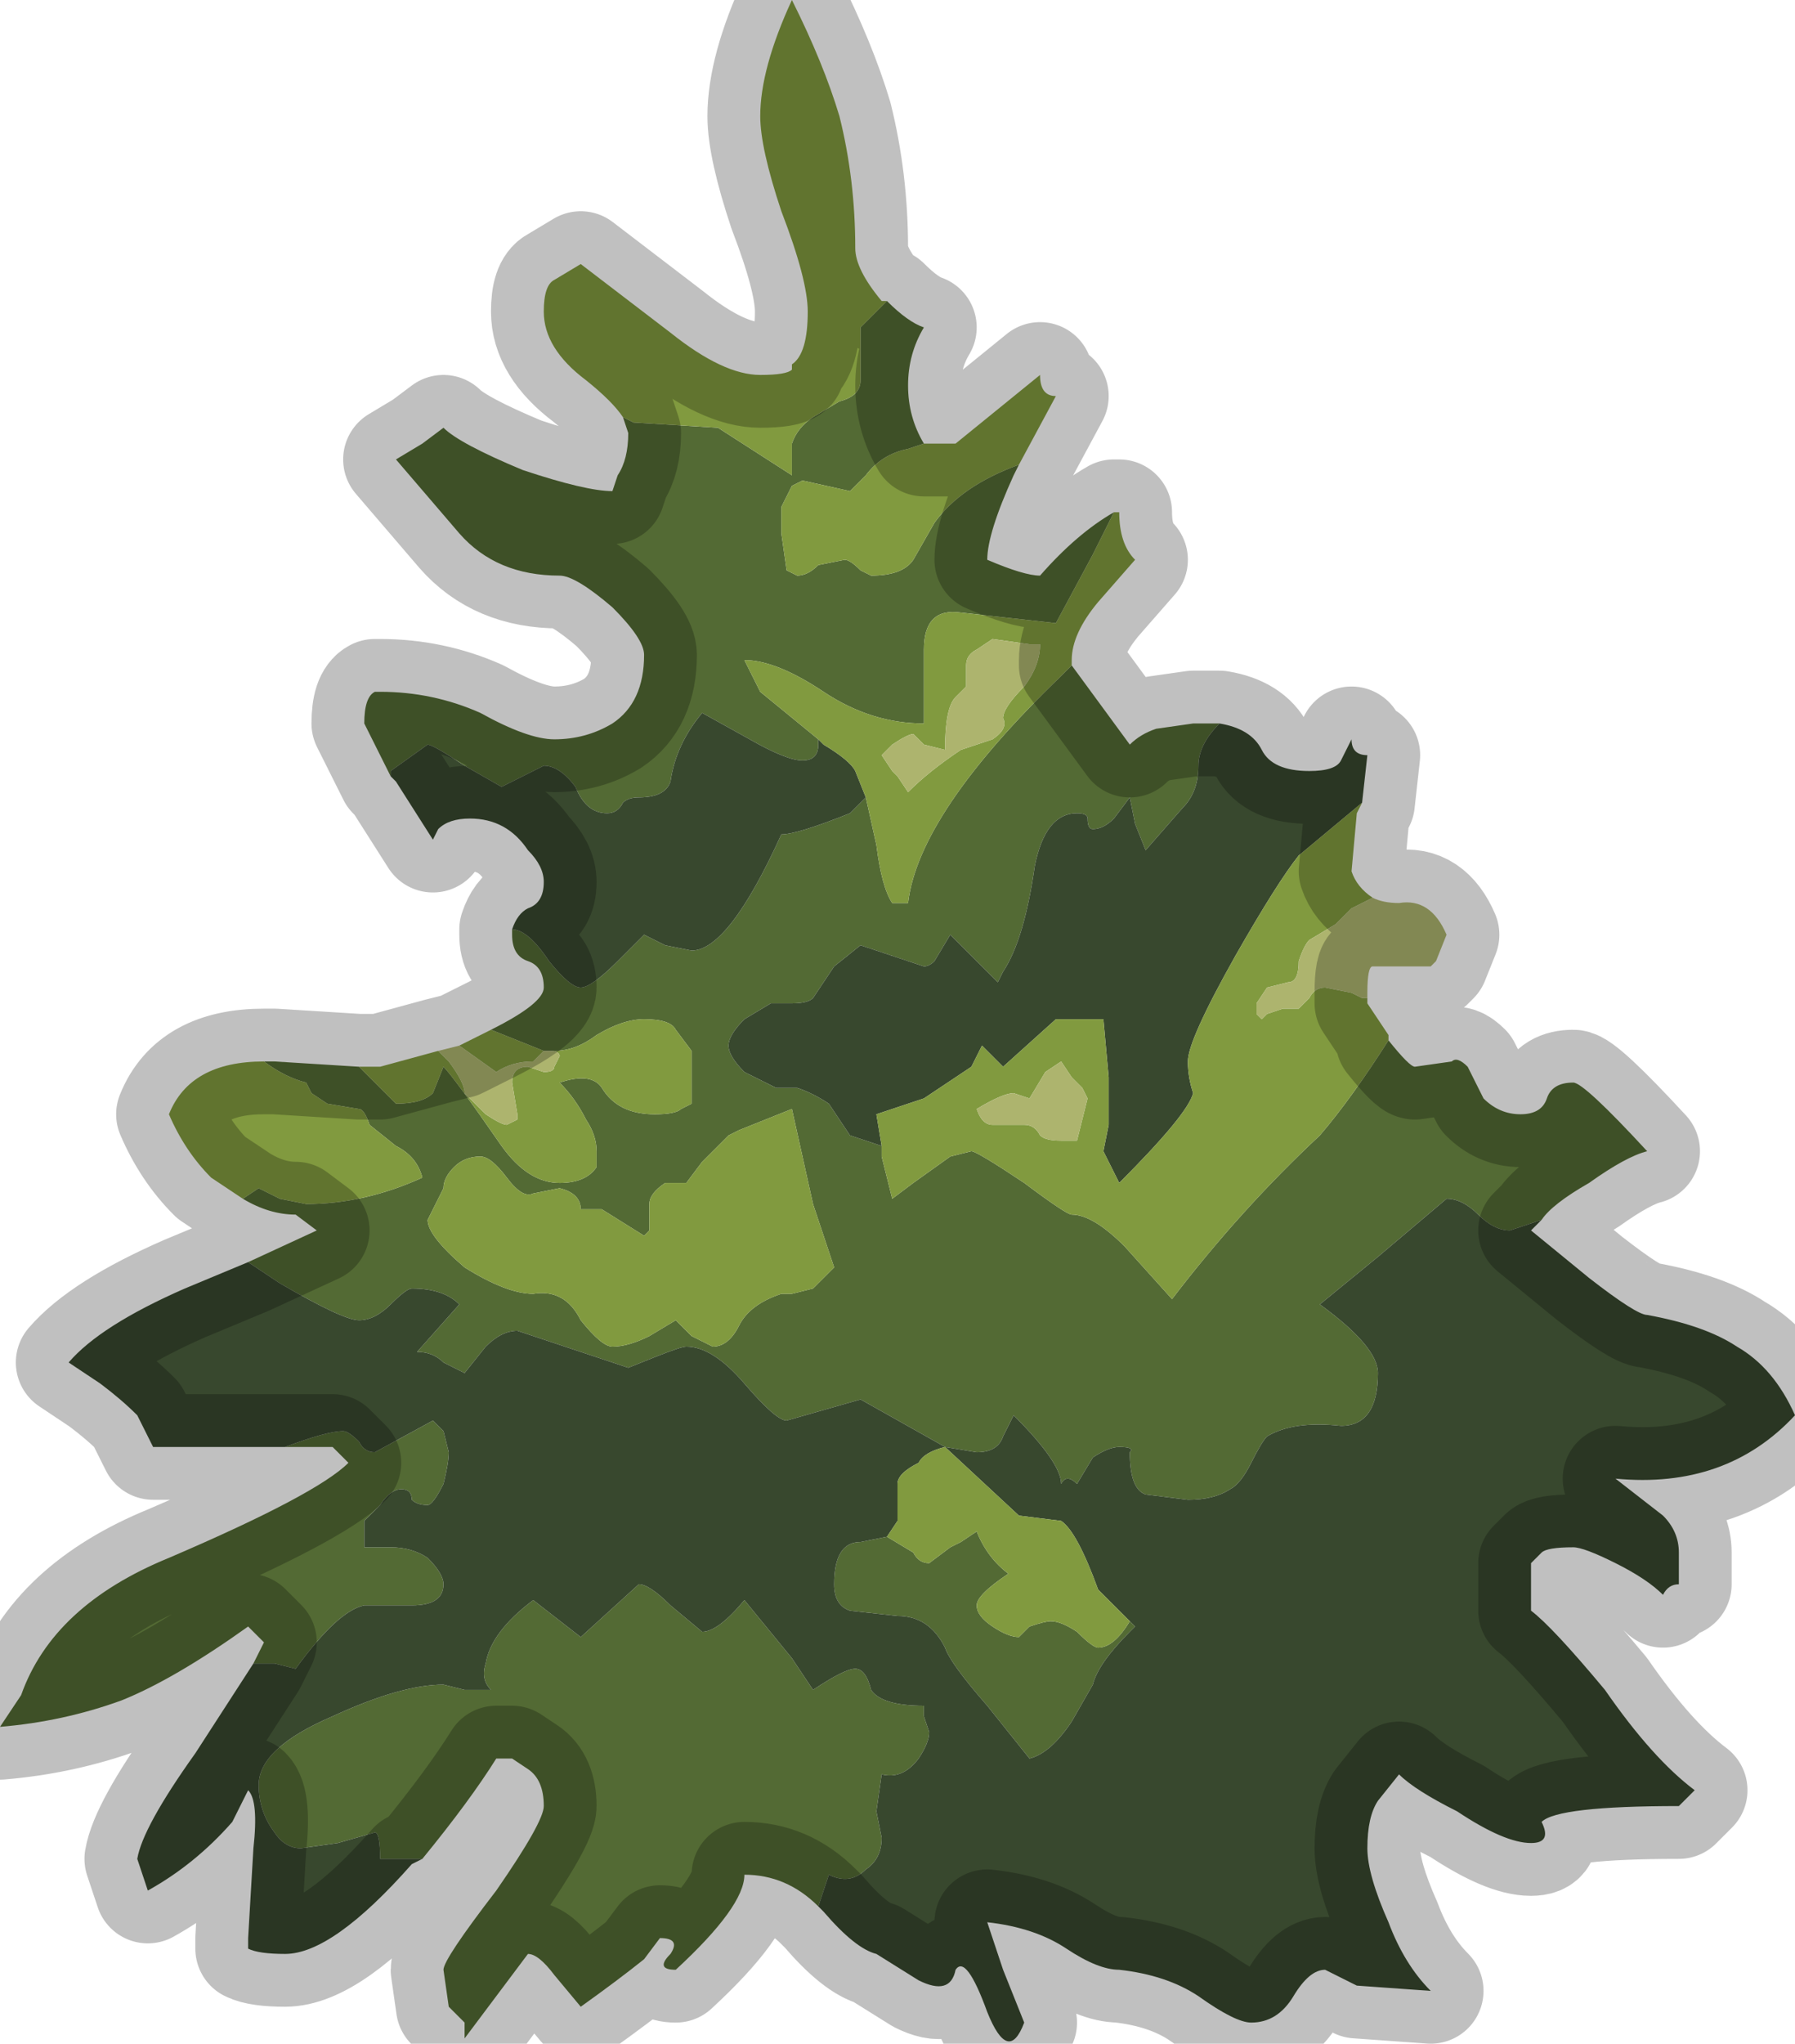 <?xml version="1.0" encoding="UTF-8" standalone="no"?>
<svg xmlns:xlink="http://www.w3.org/1999/xlink" height="19.35px" width="17.0px" xmlns="http://www.w3.org/2000/svg">
  <g transform="matrix(1.0, 0.0, 0.0, 1.0, 8.5, 9.65)">
    <path d="M0.25 -5.45 L0.1 -5.4 Q-0.15 -5.35 -0.3 -5.15 L-0.45 -5.0 -0.9 -5.1 -1.0 -5.05 -1.1 -4.85 -1.1 -4.6 -1.05 -4.25 -1.05 -4.25 -0.95 -4.2 Q-0.85 -4.2 -0.75 -4.3 L-0.5 -4.35 Q-0.45 -4.35 -0.35 -4.25 L-0.25 -4.2 Q0.05 -4.2 0.15 -4.35 L0.35 -4.7 Q0.6 -5.05 1.15 -5.25 L1.1 -5.15 Q0.85 -4.6 0.85 -4.35 1.2 -4.2 1.35 -4.2 1.7 -4.6 2.05 -4.8 L1.85 -4.4 1.5 -3.75 0.6 -3.85 Q0.25 -3.9 0.25 -3.5 L0.25 -2.8 Q-0.25 -2.8 -0.7 -3.1 -1.15 -3.4 -1.45 -3.4 L-1.3 -3.1 -0.75 -2.65 -0.75 -2.6 Q-0.75 -2.45 -0.9 -2.45 -1.05 -2.45 -1.4 -2.65 L-1.85 -2.9 Q-2.1 -2.6 -2.15 -2.25 -2.2 -2.1 -2.45 -2.1 -2.55 -2.1 -2.6 -2.05 -2.65 -1.95 -2.75 -1.95 -2.95 -1.95 -3.05 -2.2 -3.2 -2.4 -3.35 -2.4 L-3.75 -2.2 -4.1 -2.4 Q-4.4 -2.6 -4.45 -2.6 L-4.8 -2.35 -4.8 -2.3 -5.05 -2.8 Q-5.05 -3.05 -4.95 -3.1 L-4.9 -3.1 Q-4.4 -3.1 -3.95 -2.9 -3.5 -2.65 -3.25 -2.65 -2.95 -2.65 -2.7 -2.8 -2.4 -3.0 -2.4 -3.45 -2.4 -3.6 -2.7 -3.9 -3.05 -4.2 -3.2 -4.2 -3.8 -4.2 -4.15 -4.6 L-4.75 -5.3 -4.5 -5.45 -4.3 -5.6 Q-4.15 -5.45 -3.55 -5.2 -2.95 -5.0 -2.7 -5.0 L-2.65 -5.15 Q-2.55 -5.3 -2.55 -5.55 L-2.6 -5.7 -2.5 -5.65 -1.7 -5.6 -1.0 -5.15 -1.0 -5.45 Q-0.95 -5.6 -0.8 -5.7 L-0.55 -5.85 Q-0.35 -5.9 -0.35 -6.05 L-0.35 -6.55 -0.1 -6.8 Q0.1 -6.6 0.25 -6.55 0.1 -6.3 0.1 -6.0 0.1 -5.7 0.25 -5.45 M1.65 -3.35 L2.2 -2.6 Q2.3 -2.7 2.45 -2.75 L2.8 -2.8 3.05 -2.8 Q2.85 -2.6 2.85 -2.4 2.85 -2.15 2.7 -2.0 L2.35 -1.6 2.25 -1.85 2.2 -2.1 2.05 -1.9 Q1.95 -1.8 1.85 -1.8 1.8 -1.8 1.8 -1.9 1.8 -1.95 1.7 -1.95 1.4 -1.95 1.3 -1.45 1.2 -0.75 1.0 -0.45 L0.95 -0.35 0.5 -0.8 0.35 -0.55 Q0.3 -0.5 0.25 -0.5 L-0.35 -0.7 -0.6 -0.5 -0.8 -0.2 Q-0.85 -0.15 -1.0 -0.15 L-1.2 -0.15 -1.45 0.0 Q-1.6 0.15 -1.6 0.25 -1.6 0.35 -1.45 0.5 L-1.15 0.65 -0.95 0.65 Q-0.8 0.7 -0.65 0.8 L-0.45 1.1 -0.15 1.2 -0.15 1.3 -0.05 1.7 0.15 1.55 0.5 1.3 0.7 1.25 Q0.75 1.25 1.2 1.55 1.6 1.85 1.65 1.85 1.85 1.85 2.15 2.15 L2.6 2.65 Q3.25 1.8 4.0 1.1 4.3 0.75 4.65 0.2 4.85 0.45 4.9 0.45 L5.25 0.4 Q5.3 0.35 5.4 0.45 L5.55 0.75 Q5.7 0.9 5.9 0.9 6.1 0.9 6.15 0.75 6.2 0.6 6.4 0.6 6.5 0.6 7.1 1.25 6.9 1.3 6.55 1.55 6.2 1.75 6.1 1.9 L5.8 2.0 Q5.65 2.0 5.5 1.85 5.35 1.7 5.2 1.7 L4.55 2.25 4.0 2.7 Q4.55 3.1 4.55 3.35 4.55 3.85 4.2 3.85 3.75 3.8 3.5 3.95 3.45 4.0 3.35 4.2 3.25 4.4 3.15 4.45 3.0 4.55 2.75 4.55 L2.35 4.5 Q2.2 4.45 2.2 4.1 2.25 4.05 2.1 4.05 2.0 4.05 1.85 4.15 L1.7 4.4 Q1.6 4.3 1.55 4.4 1.55 4.2 1.1 3.75 L1.0 3.95 Q0.95 4.1 0.75 4.1 L0.45 4.05 -0.35 3.6 -1.05 3.8 Q-1.15 3.8 -1.45 3.45 -1.75 3.1 -2.0 3.1 -2.05 3.1 -2.3 3.2 L-2.55 3.3 -3.6 2.95 Q-3.75 2.95 -3.9 3.1 L-4.1 3.35 -4.3 3.25 Q-4.4 3.15 -4.55 3.15 L-4.15 2.7 Q-4.3 2.55 -4.6 2.55 -4.65 2.55 -4.8 2.7 -4.95 2.85 -5.1 2.85 -5.25 2.85 -5.85 2.5 L-6.15 2.3 -5.5 2.0 -5.7 1.85 Q-5.95 1.85 -6.2 1.7 L-6.05 1.6 -5.85 1.7 -5.6 1.75 Q-5.05 1.75 -4.5 1.5 -4.55 1.3 -4.75 1.2 L-5.0 1.0 Q-5.05 0.85 -5.1 0.85 L-5.4 0.8 -5.55 0.7 -5.6 0.6 Q-5.8 0.55 -6.0 0.4 L-5.9 0.4 -5.1 0.45 -4.9 0.65 -4.75 0.8 Q-4.5 0.8 -4.4 0.7 L-4.3 0.45 Q-4.2 0.55 -3.75 1.2 -3.5 1.55 -3.2 1.55 -2.95 1.55 -2.85 1.4 L-2.85 1.25 Q-2.85 1.1 -2.95 0.95 -3.05 0.75 -3.2 0.6 -2.9 0.5 -2.8 0.65 -2.65 0.9 -2.3 0.9 -2.1 0.9 -2.05 0.85 L-1.95 0.8 -1.95 0.3 -2.1 0.1 Q-2.15 0.0 -2.4 0.0 -2.6 0.0 -2.85 0.15 -3.05 0.3 -3.25 0.3 L-3.3 0.3 -3.35 0.3 -3.85 0.1 Q-3.35 -0.15 -3.35 -0.3 -3.35 -0.5 -3.5 -0.55 -3.65 -0.6 -3.65 -0.8 L-3.65 -0.85 Q-3.5 -0.85 -3.3 -0.55 -3.1 -0.3 -3.0 -0.3 -2.9 -0.3 -2.65 -0.55 L-2.4 -0.8 -2.2 -0.7 -1.95 -0.65 Q-1.6 -0.65 -1.1 -1.75 -0.95 -1.75 -0.45 -1.95 L-0.3 -2.1 -0.2 -1.65 Q-0.15 -1.25 -0.05 -1.1 L0.1 -1.1 Q0.2 -1.95 1.55 -3.25 L1.65 -3.35 M-0.75 8.4 Q-1.05 8.1 -1.45 8.1 -1.45 8.4 -2.1 9.0 -2.3 9.0 -2.15 8.85 -2.05 8.7 -2.25 8.7 L-2.4 8.9 Q-2.65 9.1 -3.0 9.35 L-3.25 9.05 Q-3.4 8.85 -3.5 8.85 L-4.1 9.65 -4.1 9.5 -4.25 9.35 -4.3 9.0 Q-4.3 8.9 -3.8 8.25 -3.35 7.6 -3.35 7.45 -3.35 7.2 -3.5 7.1 L-3.65 7.0 -3.8 7.0 Q-4.05 7.4 -4.5 7.95 L-4.55 7.95 -4.9 7.95 Q-4.9 7.7 -4.95 7.7 L-5.3 7.8 -5.65 7.85 Q-5.8 7.85 -5.9 7.7 -6.05 7.5 -6.05 7.25 -6.05 6.9 -5.35 6.6 -4.7 6.3 -4.3 6.3 L-4.1 6.35 -3.85 6.35 Q-3.95 6.25 -3.9 6.1 -3.85 5.8 -3.45 5.5 L-3.0 5.85 -2.45 5.35 Q-2.35 5.35 -2.15 5.55 L-1.85 5.8 Q-1.7 5.8 -1.45 5.5 L-1.0 6.05 -0.8 6.35 Q-0.5 6.15 -0.4 6.15 -0.3 6.15 -0.25 6.35 -0.15 6.5 0.25 6.5 L0.25 6.6 0.3 6.75 Q0.3 6.85 0.2 7.0 0.05 7.2 -0.15 7.15 L-0.2 7.5 -0.15 7.75 Q-0.15 7.95 -0.3 8.05 -0.45 8.2 -0.65 8.1 L-0.75 8.4 M-6.1 6.1 L-6.0 5.9 -6.15 5.75 Q-6.85 6.25 -7.35 6.45 -7.9 6.65 -8.5 6.7 L-8.3 6.4 Q-8.0 5.55 -6.9 5.1 -5.5 4.5 -5.2 4.2 L-5.35 4.05 -5.8 4.05 Q-5.4 3.9 -5.25 3.9 -5.2 3.9 -5.1 4.0 -5.05 4.1 -4.95 4.1 L-4.4 3.8 -4.3 3.9 -4.25 4.1 Q-4.25 4.2 -4.3 4.4 -4.4 4.6 -4.45 4.6 -4.55 4.6 -4.6 4.55 -4.6 4.45 -4.7 4.45 -4.8 4.45 -4.9 4.6 L-5.05 4.75 -5.05 5.0 -4.95 5.0 -4.8 5.0 Q-4.6 5.0 -4.45 5.1 -4.3 5.25 -4.3 5.35 -4.3 5.55 -4.6 5.55 L-5.05 5.55 Q-5.3 5.6 -5.7 6.15 L-5.9 6.1 -6.1 6.1 M2.2 5.7 L2.25 5.75 2.2 5.8 Q1.9 6.1 1.85 6.3 L1.65 6.65 Q1.45 6.95 1.25 7.0 L0.85 6.5 Q0.5 6.1 0.45 5.95 0.3 5.65 0.0 5.65 L-0.45 5.6 Q-0.6 5.55 -0.6 5.35 -0.6 4.95 -0.35 4.95 L-0.1 4.9 0.15 5.05 Q0.2 5.15 0.3 5.15 L0.5 5.0 0.6 4.95 0.75 4.85 Q0.85 5.1 1.05 5.25 0.75 5.45 0.75 5.55 0.75 5.65 0.9 5.75 1.05 5.85 1.15 5.85 L1.25 5.75 Q1.4 5.7 1.45 5.7 1.55 5.7 1.7 5.8 1.85 5.95 1.9 5.95 2.05 5.95 2.2 5.7 M-1.5 1.05 L-1.6 1.1 -1.85 1.35 -2.0 1.55 -2.2 1.55 Q-2.35 1.65 -2.35 1.75 L-2.35 2.0 -2.4 2.05 -2.8 1.8 -3.0 1.8 Q-3.0 1.65 -3.2 1.6 L-3.45 1.65 Q-3.55 1.7 -3.7 1.5 -3.85 1.3 -3.95 1.3 -4.1 1.3 -4.2 1.4 -4.3 1.5 -4.3 1.6 L-4.4 1.8 -4.45 1.9 Q-4.45 2.05 -4.1 2.35 -3.7 2.6 -3.45 2.6 -3.15 2.55 -3.0 2.85 -2.8 3.1 -2.7 3.1 -2.55 3.1 -2.35 3.0 L-2.1 2.85 -1.95 3.0 -1.75 3.1 Q-1.6 3.1 -1.5 2.9 -1.4 2.7 -1.1 2.6 L-1.0 2.6 -0.8 2.55 -0.65 2.4 -0.6 2.35 -0.8 1.75 -1.0 0.85 -1.5 1.05" fill="#536a34" fill-rule="evenodd" stroke="none"/>
    <path d="M3.05 -2.8 Q3.35 -2.75 3.45 -2.55 3.55 -2.35 3.9 -2.35 4.15 -2.35 4.2 -2.45 L4.3 -2.65 Q4.3 -2.5 4.45 -2.5 L4.4 -2.05 3.8 -1.55 Q3.6 -1.3 3.2 -0.6 2.75 0.2 2.75 0.4 2.75 0.55 2.8 0.7 2.75 0.9 2.1 1.55 L1.95 1.25 2.0 1.0 2.0 0.55 1.95 0.0 1.5 0.0 1.0 0.45 0.8 0.25 0.7 0.45 0.25 0.75 -0.2 0.9 -0.15 1.2 -0.45 1.1 -0.65 0.8 Q-0.8 0.7 -0.95 0.65 L-1.15 0.65 -1.45 0.5 Q-1.6 0.35 -1.6 0.25 -1.6 0.15 -1.45 0.0 L-1.2 -0.15 -1.0 -0.15 Q-0.85 -0.15 -0.8 -0.2 L-0.6 -0.5 -0.35 -0.7 0.25 -0.5 Q0.3 -0.5 0.35 -0.55 L0.5 -0.8 0.95 -0.35 1.0 -0.45 Q1.2 -0.75 1.3 -1.45 1.4 -1.95 1.7 -1.95 1.8 -1.95 1.8 -1.9 1.8 -1.8 1.85 -1.8 1.95 -1.8 2.05 -1.9 L2.2 -2.1 2.25 -1.85 2.35 -1.6 2.7 -2.0 Q2.85 -2.15 2.85 -2.4 2.85 -2.6 3.05 -2.8 M6.1 1.9 L6.0 2.0 6.55 2.45 Q7.0 2.8 7.1 2.8 7.65 2.9 7.95 3.1 8.3 3.3 8.5 3.75 7.85 4.45 6.8 4.35 L7.25 4.7 Q7.4 4.85 7.4 5.05 L7.4 5.35 Q7.3 5.35 7.25 5.45 7.1 5.3 6.8 5.15 6.5 5.0 6.4 5.0 6.15 5.0 6.1 5.05 L6.0 5.15 6.0 5.6 Q6.2 5.75 6.7 6.35 7.15 7.0 7.55 7.3 L7.4 7.45 Q6.25 7.45 6.1 7.6 6.2 7.8 6.0 7.8 5.75 7.8 5.3 7.5 4.9 7.3 4.75 7.15 L4.55 7.4 Q4.45 7.55 4.45 7.85 4.45 8.1 4.65 8.55 4.8 8.95 5.05 9.2 L4.35 9.15 4.05 9.0 Q3.9 9.0 3.75 9.25 3.6 9.5 3.35 9.5 3.2 9.5 2.85 9.25 2.55 9.05 2.1 9.0 1.9 9.0 1.6 8.8 1.3 8.6 0.85 8.55 L1.0 9.0 1.2 9.5 Q1.05 9.9 0.85 9.4 0.65 8.85 0.55 9.0 0.5 9.25 0.2 9.1 L-0.2 8.85 Q-0.4 8.8 -0.7 8.45 L-0.75 8.4 -0.65 8.1 Q-0.45 8.2 -0.3 8.05 -0.15 7.95 -0.15 7.75 L-0.2 7.5 -0.15 7.15 Q0.05 7.2 0.2 7.0 0.3 6.85 0.3 6.75 L0.25 6.6 0.25 6.5 Q-0.15 6.5 -0.25 6.35 -0.3 6.15 -0.4 6.15 -0.5 6.15 -0.8 6.35 L-1.0 6.05 -1.45 5.5 Q-1.7 5.8 -1.85 5.8 L-2.15 5.55 Q-2.35 5.35 -2.45 5.35 L-3.0 5.85 -3.45 5.5 Q-3.85 5.8 -3.9 6.1 -3.95 6.25 -3.85 6.35 L-4.1 6.35 -4.3 6.3 Q-4.7 6.3 -5.35 6.6 -6.05 6.9 -6.05 7.25 -6.05 7.5 -5.9 7.7 -5.8 7.85 -5.65 7.85 L-5.3 7.8 -4.95 7.7 Q-4.9 7.7 -4.9 7.95 L-4.55 7.95 -4.5 7.95 -4.6 8.0 Q-5.35 8.85 -5.8 8.85 -6.05 8.85 -6.15 8.8 L-6.15 8.7 -6.1 7.85 Q-6.05 7.4 -6.15 7.3 L-6.3 7.6 Q-6.65 8.0 -7.1 8.25 L-7.2 7.95 Q-7.15 7.65 -6.65 6.95 L-6.1 6.1 -5.9 6.1 -5.7 6.15 Q-5.3 5.6 -5.05 5.55 L-4.6 5.55 Q-4.3 5.55 -4.3 5.35 -4.3 5.25 -4.45 5.1 -4.6 5.0 -4.8 5.0 L-4.95 5.0 -5.05 5.0 -5.05 4.75 -4.9 4.6 Q-4.8 4.45 -4.7 4.45 -4.6 4.45 -4.6 4.55 -4.55 4.6 -4.45 4.6 -4.4 4.6 -4.3 4.4 -4.25 4.2 -4.25 4.1 L-4.3 3.9 -4.4 3.8 -4.95 4.1 Q-5.05 4.1 -5.1 4.0 -5.2 3.9 -5.25 3.9 -5.4 3.9 -5.8 4.05 L-6.75 4.05 -7.05 4.05 -7.2 3.75 Q-7.35 3.6 -7.55 3.45 L-7.85 3.25 Q-7.55 2.9 -6.75 2.55 L-6.15 2.3 -5.85 2.5 Q-5.25 2.85 -5.1 2.85 -4.95 2.85 -4.8 2.7 -4.65 2.55 -4.6 2.55 -4.3 2.55 -4.15 2.7 L-4.55 3.15 Q-4.4 3.15 -4.3 3.25 L-4.1 3.35 -3.9 3.1 Q-3.75 2.95 -3.6 2.95 L-2.55 3.3 -2.3 3.2 Q-2.05 3.1 -2.0 3.1 -1.75 3.1 -1.45 3.45 -1.15 3.8 -1.05 3.8 L-0.35 3.6 0.45 4.05 0.75 4.1 Q0.95 4.1 1.0 3.95 L1.1 3.75 Q1.55 4.2 1.55 4.4 1.6 4.3 1.7 4.4 L1.85 4.15 Q2.0 4.05 2.1 4.05 2.25 4.05 2.2 4.1 2.2 4.45 2.35 4.5 L2.75 4.55 Q3.0 4.55 3.15 4.45 3.25 4.4 3.35 4.2 3.45 4.0 3.5 3.95 3.75 3.8 4.2 3.85 4.55 3.85 4.55 3.35 4.55 3.1 4.0 2.7 L4.55 2.25 5.2 1.7 Q5.35 1.7 5.5 1.85 5.65 2.0 5.8 2.0 L6.1 1.9 M-3.65 -0.85 Q-3.6 -1.0 -3.5 -1.05 -3.35 -1.1 -3.35 -1.3 -3.35 -1.45 -3.5 -1.6 -3.7 -1.9 -4.05 -1.9 -4.25 -1.9 -4.35 -1.8 L-4.4 -1.7 -4.75 -2.25 -4.8 -2.3 -4.8 -2.35 -4.45 -2.6 Q-4.4 -2.6 -4.1 -2.4 L-3.75 -2.2 -3.35 -2.4 Q-3.2 -2.4 -3.05 -2.2 -2.95 -1.95 -2.75 -1.95 -2.65 -1.95 -2.6 -2.05 -2.55 -2.1 -2.45 -2.1 -2.2 -2.1 -2.15 -2.25 -2.1 -2.6 -1.85 -2.9 L-1.4 -2.65 Q-1.05 -2.45 -0.9 -2.45 -0.75 -2.45 -0.75 -2.6 L-0.75 -2.65 -0.7 -2.6 Q-0.45 -2.45 -0.4 -2.35 L-0.3 -2.1 -0.45 -1.95 Q-0.95 -1.75 -1.1 -1.75 -1.6 -0.65 -1.95 -0.65 L-2.2 -0.7 -2.4 -0.8 -2.65 -0.55 Q-2.9 -0.3 -3.0 -0.3 -3.1 -0.3 -3.3 -0.55 -3.5 -0.85 -3.65 -0.85 M2.2 5.7 L1.9 5.4 Q1.7 4.85 1.55 4.75 L1.15 4.7 0.45 4.05 Q0.25 4.1 0.2 4.2 0.0 4.3 0.0 4.4 L0.0 4.75 -0.1 4.9 -0.35 4.95 Q-0.6 4.95 -0.6 5.35 -0.6 5.55 -0.45 5.6 L0.0 5.65 Q0.3 5.65 0.45 5.95 0.5 6.1 0.85 6.5 L1.25 7.0 Q1.45 6.95 1.65 6.65 L1.85 6.3 Q1.9 6.1 2.2 5.8 L2.25 5.75 2.2 5.7" fill="#38482e" fill-rule="evenodd" stroke="none"/>
    <path d="M0.25 -5.45 L0.25 -5.45 0.55 -5.45 1.35 -6.1 Q1.35 -5.9 1.5 -5.9 L1.15 -5.25 Q0.6 -5.05 0.35 -4.7 L0.15 -4.35 Q0.05 -4.2 -0.25 -4.2 L-0.35 -4.25 Q-0.45 -4.35 -0.5 -4.35 L-0.75 -4.3 Q-0.85 -4.2 -0.95 -4.2 L-1.05 -4.25 -1.05 -4.25 -1.1 -4.6 -1.1 -4.85 -1.0 -5.05 -0.9 -5.1 -0.45 -5.0 -0.3 -5.15 Q-0.15 -5.35 0.1 -5.4 L0.25 -5.45 M2.05 -4.8 L2.1 -4.8 Q2.1 -4.5 2.25 -4.35 L1.9 -3.95 Q1.65 -3.65 1.65 -3.4 L1.65 -3.35 1.55 -3.25 Q0.2 -1.95 0.1 -1.1 L-0.05 -1.1 Q-0.15 -1.25 -0.2 -1.65 L-0.3 -2.1 -0.4 -2.35 Q-0.45 -2.45 -0.7 -2.6 L-0.75 -2.65 -1.3 -3.1 -1.45 -3.4 Q-1.15 -3.4 -0.7 -3.1 -0.25 -2.8 0.25 -2.8 L0.25 -3.5 Q0.25 -3.9 0.6 -3.85 L1.5 -3.75 1.85 -4.4 2.05 -4.8 M4.4 -2.05 L4.35 -1.95 4.3 -1.4 Q4.35 -1.25 4.5 -1.15 L4.3 -1.05 4.15 -0.9 3.9 -0.75 Q3.85 -0.7 3.8 -0.55 3.8 -0.35 3.7 -0.35 L3.5 -0.3 3.4 -0.15 3.4 -0.05 3.45 0.0 3.5 -0.05 3.65 -0.1 3.8 -0.1 3.9 -0.2 Q3.95 -0.3 4.05 -0.3 L4.3 -0.25 4.4 -0.2 4.45 -0.2 4.45 -0.15 4.65 0.15 4.65 0.2 Q4.3 0.75 4.0 1.1 3.25 1.8 2.6 2.65 L2.15 2.15 Q1.85 1.85 1.65 1.85 1.6 1.85 1.2 1.55 0.75 1.25 0.7 1.25 L0.5 1.3 0.15 1.55 -0.05 1.7 -0.15 1.3 -0.15 1.2 -0.2 0.9 0.25 0.75 0.7 0.45 0.8 0.25 1.0 0.45 1.5 0.0 1.95 0.0 2.0 0.55 2.0 1.0 1.95 1.25 2.1 1.55 Q2.75 0.9 2.8 0.7 2.75 0.55 2.75 0.4 2.75 0.2 3.2 -0.6 3.6 -1.3 3.8 -1.55 L4.4 -2.05 M-6.2 1.7 L-6.5 1.5 Q-6.75 1.25 -6.9 0.9 -6.7 0.4 -6.0 0.4 -5.8 0.55 -5.6 0.6 L-5.55 0.7 -5.4 0.8 -5.1 0.85 Q-5.05 0.85 -5.0 1.0 L-4.75 1.2 Q-4.55 1.3 -4.5 1.5 -5.05 1.75 -5.6 1.75 L-5.85 1.7 -6.05 1.6 -6.2 1.7 M-5.1 0.45 L-4.9 0.45 -4.35 0.3 -4.25 0.4 Q-4.1 0.6 -4.1 0.7 L-3.9 0.9 Q-3.75 1.0 -3.7 1.0 L-3.6 0.95 -3.6 0.9 -3.65 0.6 Q-3.65 0.45 -3.5 0.45 L-3.35 0.5 Q-3.25 0.5 -3.25 0.45 L-3.2 0.35 Q-3.2 0.3 -3.3 0.3 L-3.25 0.3 Q-3.05 0.3 -2.85 0.15 -2.6 0.0 -2.4 0.0 -2.15 0.0 -2.1 0.1 L-1.95 0.3 -1.95 0.8 -2.05 0.85 Q-2.1 0.9 -2.3 0.9 -2.65 0.9 -2.8 0.65 -2.9 0.5 -3.2 0.6 -3.05 0.75 -2.95 0.95 -2.85 1.1 -2.85 1.25 L-2.85 1.4 Q-2.95 1.55 -3.2 1.55 -3.5 1.55 -3.75 1.2 -4.2 0.55 -4.3 0.45 L-4.4 0.7 Q-4.5 0.8 -4.75 0.8 L-4.9 0.65 -5.1 0.45 M-4.15 0.25 L-3.95 0.15 -3.85 0.1 -3.35 0.3 -3.45 0.4 Q-3.65 0.4 -3.8 0.5 L-4.15 0.25 M-2.6 -5.7 Q-2.7 -5.85 -2.95 -6.05 -3.35 -6.35 -3.35 -6.7 -3.35 -6.95 -3.25 -7.0 L-3.0 -7.15 -2.15 -6.5 Q-1.65 -6.1 -1.3 -6.1 -1.05 -6.1 -1.0 -6.15 -1.0 -6.2 -1.0 -6.2 -0.85 -6.3 -0.85 -6.7 -0.85 -7.0 -1.1 -7.65 -1.3 -8.25 -1.3 -8.55 -1.3 -9.0 -1.0 -9.65 -0.7 -9.05 -0.55 -8.55 -0.4 -7.95 -0.4 -7.3 -0.4 -7.1 -0.15 -6.8 L-0.1 -6.8 -0.35 -6.55 -0.35 -6.05 Q-0.35 -5.9 -0.55 -5.85 L-0.8 -5.7 Q-0.95 -5.6 -1.0 -5.45 L-1.0 -5.15 -1.7 -5.6 -2.5 -5.65 -2.6 -5.7 M0.65 -3.15 L0.55 -3.05 Q0.45 -2.95 0.45 -2.55 L0.25 -2.6 0.15 -2.7 Q0.1 -2.7 -0.05 -2.6 L-0.15 -2.5 -0.05 -2.35 0.0 -2.3 0.1 -2.15 Q0.3 -2.35 0.6 -2.55 L0.9 -2.65 Q1.05 -2.75 1.0 -2.85 1.0 -2.95 1.2 -3.15 1.35 -3.35 1.35 -3.55 L1.25 -3.55 0.9 -3.6 0.75 -3.5 Q0.65 -3.45 0.65 -3.35 L0.65 -3.15 M0.45 4.05 L1.15 4.7 1.55 4.75 Q1.7 4.85 1.9 5.4 L2.2 5.7 Q2.05 5.95 1.9 5.95 1.85 5.95 1.7 5.8 1.55 5.7 1.45 5.7 1.4 5.7 1.25 5.75 L1.15 5.85 Q1.05 5.85 0.9 5.75 0.75 5.65 0.75 5.55 0.75 5.45 1.05 5.25 0.85 5.1 0.75 4.85 L0.6 4.95 0.5 5.0 0.3 5.15 Q0.2 5.15 0.15 5.05 L-0.1 4.9 0.0 4.75 0.0 4.4 Q0.0 4.3 0.2 4.2 0.25 4.1 0.45 4.05 M1.55 0.4 L1.4 0.5 1.25 0.75 1.1 0.7 Q1.0 0.7 0.75 0.85 0.8 1.0 0.9 1.0 L1.2 1.0 Q1.3 1.0 1.35 1.1 1.4 1.15 1.55 1.15 L1.7 1.15 1.75 0.95 1.8 0.75 1.75 0.65 1.65 0.55 1.55 0.4 M-1.5 1.05 L-1.0 0.85 -0.8 1.75 -0.6 2.35 -0.65 2.4 -0.8 2.55 -1.0 2.6 -1.1 2.6 Q-1.4 2.7 -1.5 2.9 -1.6 3.1 -1.75 3.1 L-1.95 3.0 -2.1 2.85 -2.35 3.0 Q-2.55 3.1 -2.7 3.1 -2.8 3.1 -3.0 2.85 -3.15 2.55 -3.45 2.6 -3.7 2.6 -4.1 2.35 -4.45 2.05 -4.45 1.9 L-4.4 1.8 -4.3 1.6 Q-4.3 1.5 -4.2 1.4 -4.1 1.3 -3.95 1.3 -3.85 1.3 -3.7 1.5 -3.55 1.7 -3.45 1.65 L-3.2 1.6 Q-3.0 1.65 -3.0 1.8 L-2.8 1.8 -2.4 2.05 -2.35 2.0 -2.35 1.75 Q-2.35 1.65 -2.2 1.55 L-2.0 1.55 -1.85 1.35 -1.6 1.1 -1.5 1.05" fill="#819a3f" fill-rule="evenodd" stroke="none"/>
    <path d="M4.5 -1.15 Q4.6 -1.1 4.75 -1.1 5.05 -1.15 5.2 -0.8 L5.1 -0.55 5.05 -0.5 4.5 -0.5 Q4.45 -0.5 4.45 -0.25 L4.45 -0.2 4.4 -0.2 4.3 -0.25 4.05 -0.3 Q3.95 -0.3 3.9 -0.2 L3.8 -0.1 3.65 -0.1 3.5 -0.05 3.45 0.0 3.4 -0.05 3.4 -0.15 3.5 -0.3 3.7 -0.35 Q3.8 -0.35 3.8 -0.55 3.85 -0.7 3.9 -0.75 L4.15 -0.9 4.3 -1.05 4.5 -1.15 M-4.35 0.3 L-4.15 0.25 -3.8 0.5 Q-3.65 0.4 -3.45 0.4 L-3.35 0.3 -3.3 0.3 Q-3.2 0.3 -3.2 0.35 L-3.25 0.45 Q-3.25 0.5 -3.35 0.5 L-3.5 0.45 Q-3.65 0.45 -3.65 0.6 L-3.6 0.9 -3.6 0.95 -3.7 1.0 Q-3.75 1.0 -3.9 0.9 L-4.1 0.7 Q-4.1 0.6 -4.25 0.4 L-4.35 0.3 M0.65 -3.15 L0.65 -3.35 Q0.65 -3.45 0.75 -3.5 L0.9 -3.6 1.25 -3.55 1.35 -3.55 Q1.35 -3.35 1.2 -3.15 1.0 -2.95 1.0 -2.85 1.05 -2.75 0.9 -2.65 L0.6 -2.55 Q0.3 -2.35 0.1 -2.15 L0.0 -2.3 -0.05 -2.35 -0.15 -2.5 -0.05 -2.6 Q0.1 -2.7 0.15 -2.7 L0.25 -2.6 0.45 -2.55 Q0.45 -2.95 0.55 -3.05 L0.65 -3.15 M1.55 0.4 L1.65 0.55 1.75 0.65 1.8 0.75 1.75 0.95 1.7 1.15 1.55 1.15 Q1.4 1.15 1.35 1.1 1.3 1.0 1.2 1.0 L0.9 1.0 Q0.8 1.0 0.75 0.85 1.0 0.7 1.1 0.7 L1.25 0.75 1.4 0.5 1.55 0.4" fill="#adb46e" fill-rule="evenodd" stroke="none"/>
    <path d="M1.15 -5.25 L1.5 -5.9 Q1.35 -5.9 1.35 -6.1 L0.55 -5.45 0.25 -5.45 0.25 -5.45 Q0.1 -5.7 0.1 -6.0 0.1 -6.3 0.25 -6.55 0.1 -6.6 -0.1 -6.8 L-0.15 -6.8 Q-0.4 -7.1 -0.4 -7.3 -0.4 -7.95 -0.55 -8.55 -0.7 -9.05 -1.0 -9.65 -1.3 -9.0 -1.3 -8.55 -1.3 -8.25 -1.1 -7.65 -0.85 -7.0 -0.85 -6.7 -0.85 -6.3 -1.0 -6.2 -1.0 -6.2 -1.0 -6.15 -1.05 -6.1 -1.3 -6.1 -1.65 -6.1 -2.15 -6.5 L-3.0 -7.15 -3.25 -7.0 Q-3.35 -6.95 -3.35 -6.7 -3.35 -6.35 -2.95 -6.05 -2.7 -5.85 -2.6 -5.7 L-2.55 -5.55 Q-2.55 -5.3 -2.65 -5.15 L-2.7 -5.0 Q-2.95 -5.0 -3.55 -5.2 -4.15 -5.45 -4.3 -5.6 L-4.5 -5.45 -4.75 -5.3 -4.15 -4.6 Q-3.8 -4.2 -3.2 -4.2 -3.05 -4.2 -2.7 -3.9 -2.4 -3.6 -2.4 -3.45 -2.4 -3.0 -2.7 -2.8 -2.95 -2.65 -3.25 -2.65 -3.5 -2.65 -3.95 -2.9 -4.4 -3.1 -4.9 -3.1 L-4.95 -3.1 Q-5.05 -3.05 -5.05 -2.8 L-4.8 -2.3 -4.75 -2.25 -4.4 -1.7 -4.35 -1.8 Q-4.25 -1.9 -4.05 -1.9 -3.7 -1.9 -3.5 -1.6 -3.35 -1.45 -3.35 -1.3 -3.35 -1.1 -3.5 -1.05 -3.6 -1.0 -3.65 -0.85 L-3.65 -0.8 Q-3.65 -0.6 -3.5 -0.55 -3.35 -0.5 -3.35 -0.3 -3.35 -0.15 -3.85 0.1 L-3.95 0.15 -4.15 0.25 -4.35 0.3 -4.9 0.45 -5.1 0.45 -5.9 0.4 -6.0 0.4 Q-6.7 0.4 -6.9 0.9 -6.75 1.25 -6.5 1.5 L-6.2 1.7 Q-5.95 1.85 -5.7 1.85 L-5.5 2.0 -6.15 2.3 -6.75 2.55 Q-7.55 2.9 -7.85 3.25 L-7.55 3.45 Q-7.35 3.6 -7.2 3.75 L-7.05 4.05 -6.75 4.05 -5.8 4.05 -5.35 4.05 -5.2 4.2 Q-5.5 4.5 -6.9 5.1 -8.0 5.55 -8.3 6.4 L-8.5 6.7 Q-7.9 6.65 -7.35 6.45 -6.85 6.25 -6.15 5.75 L-6.0 5.9 -6.1 6.1 -6.65 6.95 Q-7.15 7.65 -7.2 7.95 L-7.1 8.25 Q-6.65 8.0 -6.3 7.6 L-6.15 7.3 Q-6.05 7.4 -6.1 7.85 L-6.15 8.7 -6.15 8.8 Q-6.05 8.85 -5.8 8.85 -5.35 8.85 -4.6 8.0 L-4.5 7.95 Q-4.05 7.4 -3.8 7.0 L-3.65 7.0 -3.5 7.1 Q-3.35 7.2 -3.35 7.45 -3.35 7.6 -3.8 8.25 -4.3 8.9 -4.3 9.0 L-4.25 9.35 -4.1 9.5 -4.1 9.65 -3.5 8.85 Q-3.4 8.85 -3.25 9.05 L-3.0 9.35 Q-2.65 9.1 -2.4 8.9 L-2.25 8.7 Q-2.05 8.7 -2.15 8.85 -2.3 9.0 -2.1 9.0 -1.45 8.4 -1.45 8.1 -1.05 8.1 -0.75 8.4 L-0.7 8.45 Q-0.4 8.8 -0.2 8.85 L0.2 9.1 Q0.5 9.25 0.55 9.0 0.65 8.85 0.85 9.4 1.05 9.9 1.2 9.5 L1.0 9.0 0.85 8.55 Q1.3 8.6 1.6 8.8 1.9 9.0 2.1 9.0 2.55 9.05 2.85 9.25 3.2 9.5 3.35 9.5 3.6 9.5 3.75 9.25 3.9 9.0 4.05 9.0 L4.35 9.15 5.05 9.2 Q4.8 8.95 4.65 8.55 4.45 8.1 4.45 7.85 4.45 7.55 4.55 7.4 L4.75 7.15 Q4.9 7.3 5.3 7.5 5.75 7.8 6.0 7.8 6.2 7.8 6.1 7.6 6.25 7.45 7.4 7.45 L7.55 7.3 Q7.15 7.0 6.7 6.35 6.2 5.75 6.0 5.6 L6.0 5.15 6.1 5.05 Q6.15 5.0 6.4 5.0 6.5 5.0 6.8 5.15 7.1 5.3 7.25 5.45 7.3 5.35 7.4 5.35 L7.4 5.05 Q7.4 4.85 7.25 4.7 L6.8 4.35 Q7.85 4.45 8.5 3.75 8.3 3.3 7.95 3.1 7.65 2.9 7.1 2.8 7.0 2.8 6.55 2.45 L6.0 2.0 6.1 1.9 Q6.2 1.75 6.55 1.55 6.9 1.3 7.1 1.25 6.5 0.6 6.4 0.6 6.2 0.6 6.15 0.75 6.1 0.9 5.9 0.9 5.7 0.9 5.55 0.75 L5.4 0.45 Q5.3 0.35 5.25 0.4 L4.9 0.45 Q4.85 0.45 4.65 0.2 L4.65 0.15 4.45 -0.15 4.45 -0.2 4.45 -0.25 Q4.45 -0.5 4.5 -0.5 L5.05 -0.5 5.1 -0.55 5.2 -0.8 Q5.05 -1.15 4.75 -1.1 4.6 -1.1 4.5 -1.15 4.35 -1.25 4.3 -1.4 L4.35 -1.95 4.4 -2.05 4.45 -2.5 Q4.3 -2.5 4.3 -2.65 L4.2 -2.45 Q4.15 -2.35 3.9 -2.35 3.55 -2.35 3.45 -2.55 3.35 -2.75 3.05 -2.8 L2.8 -2.8 2.45 -2.75 Q2.3 -2.7 2.2 -2.6 L1.65 -3.35 1.65 -3.4 Q1.65 -3.65 1.9 -3.95 L2.25 -4.35 Q2.1 -4.5 2.1 -4.8 L2.05 -4.8 Q1.7 -4.6 1.35 -4.2 1.2 -4.2 0.85 -4.35 0.85 -4.6 1.1 -5.15 L1.15 -5.25 Z" fill="none" stroke="#000000" stroke-linecap="round" stroke-linejoin="round" stroke-opacity="0.247" stroke-width="1.0"/>
  </g>
</svg>
